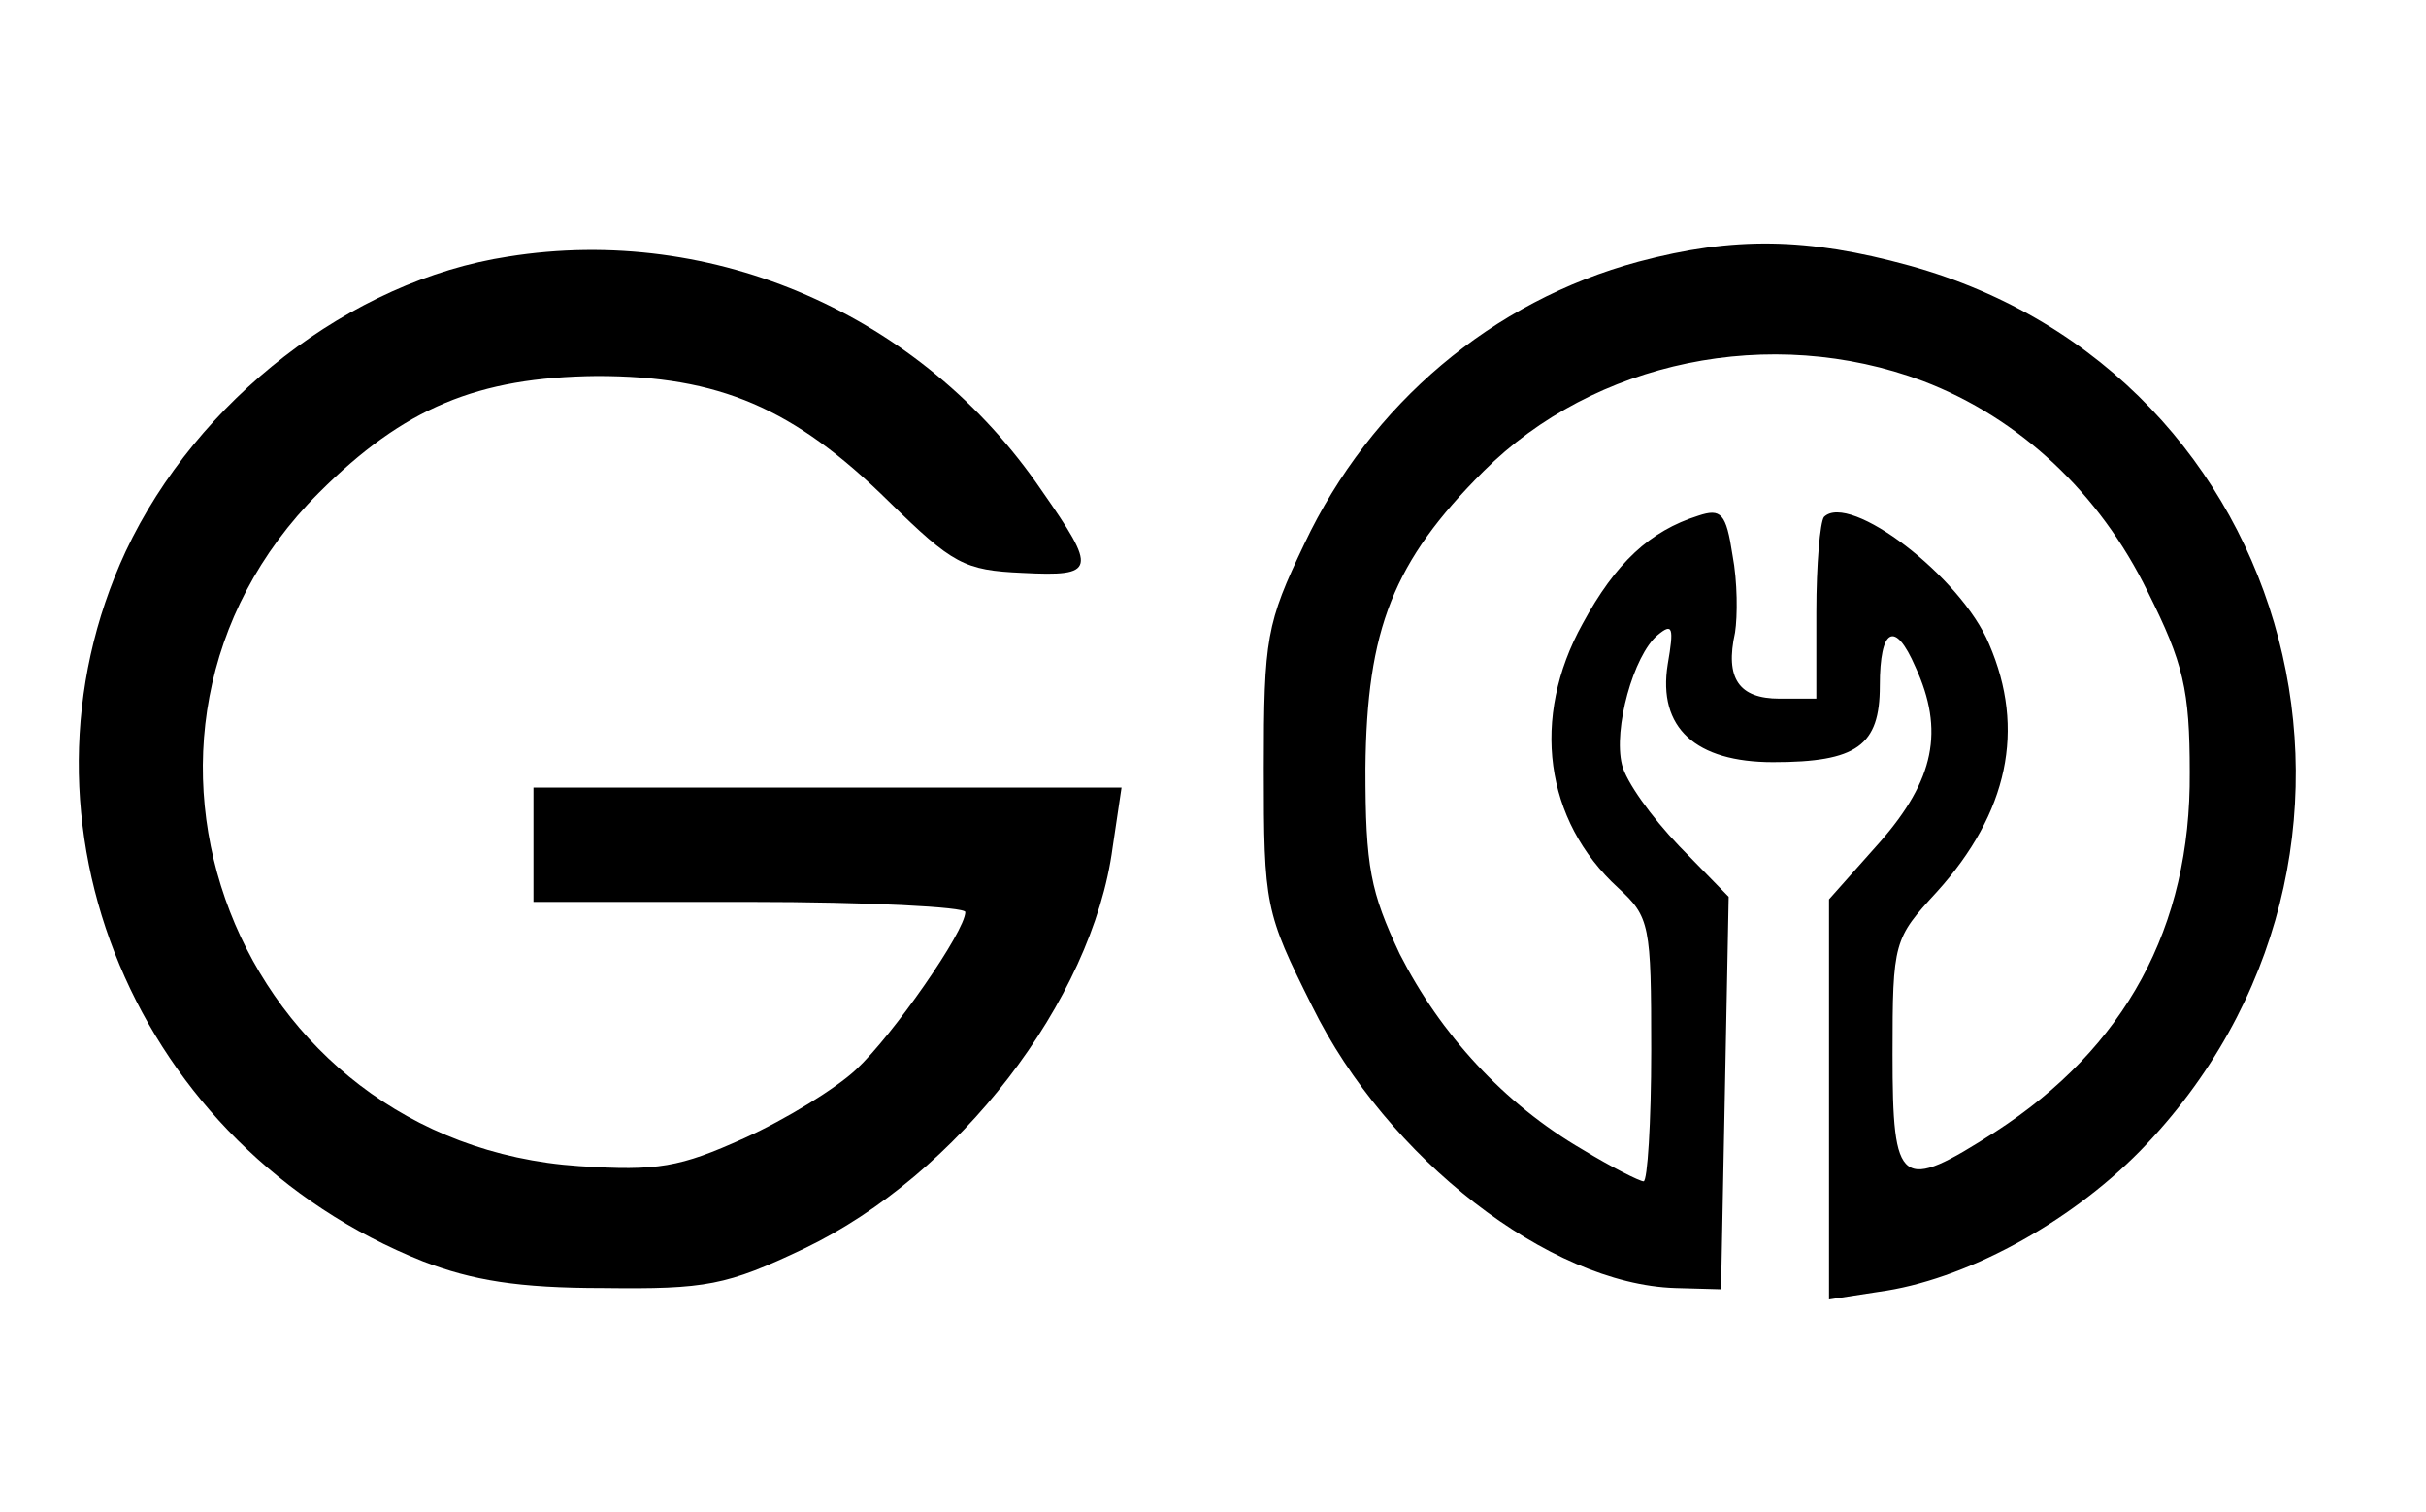 <?xml version="1.0" standalone="no"?>
<!DOCTYPE svg PUBLIC "-//W3C//DTD SVG 20010904//EN"
 "http://www.w3.org/TR/2001/REC-SVG-20010904/DTD/svg10.dtd">
<svg version="1.0" xmlns="http://www.w3.org/2000/svg"
 width="191pt" height="119pt" viewBox="0 0 191 119"
 preserveAspectRatio="xMidYMid meet">

<g transform="translate(0,119) scale(0.1,-0.1)"
fill="#000000" stroke="none">
<path d="M400 988 c-124 -19 -245 -113 -301 -232 -99 -213 8 -469 234 -559 39
-15 75 -21 142 -21 81 -1 97 2 158 31 121 58 227 195 243 316 l7 47 -232 0
-231 0 0 -45 0 -45 170 0 c94 0 170 -4 170 -8 0 -15 -57 -97 -86 -124 -16 -15
-55 -39 -88 -54 -51 -23 -68 -26 -130 -22 -270 18 -395 340 -205 530 67 67
125 91 219 92 96 0 155 -25 230 -99 50 -49 59 -54 105 -56 58 -3 59 2 15 65
-94 138 -258 210 -420 184z"/>
<path d="M1290 984 c-115 -31 -211 -112 -263 -222 -30 -63 -32 -74 -32 -177 0
-108 1 -113 38 -187 59 -120 187 -219 286 -222 l36 -1 3 154 3 155 -39 40
c-22 23 -42 51 -45 64 -7 28 9 86 28 102 12 10 13 6 8 -23 -8 -50 22 -77 83
-77 66 0 84 13 84 60 0 46 12 52 28 15 23 -50 15 -89 -28 -138 l-40 -45 0
-157 0 -158 39 6 c67 9 149 53 206 111 225 231 126 612 -182 697 -80 22 -138
23 -213 3z m224 -94 c76 -29 139 -88 177 -166 28 -56 33 -77 33 -142 1 -122
-51 -217 -153 -283 -75 -48 -81 -44 -81 61 0 89 1 91 35 128 56 62 70 128 41
195 -22 53 -110 120 -130 100 -3 -4 -6 -37 -6 -75 l0 -68 -29 0 c-32 0 -43 16
-35 52 2 13 2 40 -2 61 -5 33 -9 37 -27 31 -38 -12 -65 -37 -91 -85 -41 -74
-30 -155 28 -208 25 -23 26 -29 26 -128 0 -57 -3 -103 -6 -103 -3 0 -25 11
-48 25 -62 36 -112 91 -144 154 -23 49 -27 68 -27 146 1 110 22 163 93 234 87
87 226 116 346 71z"/>
</g>
</svg>
